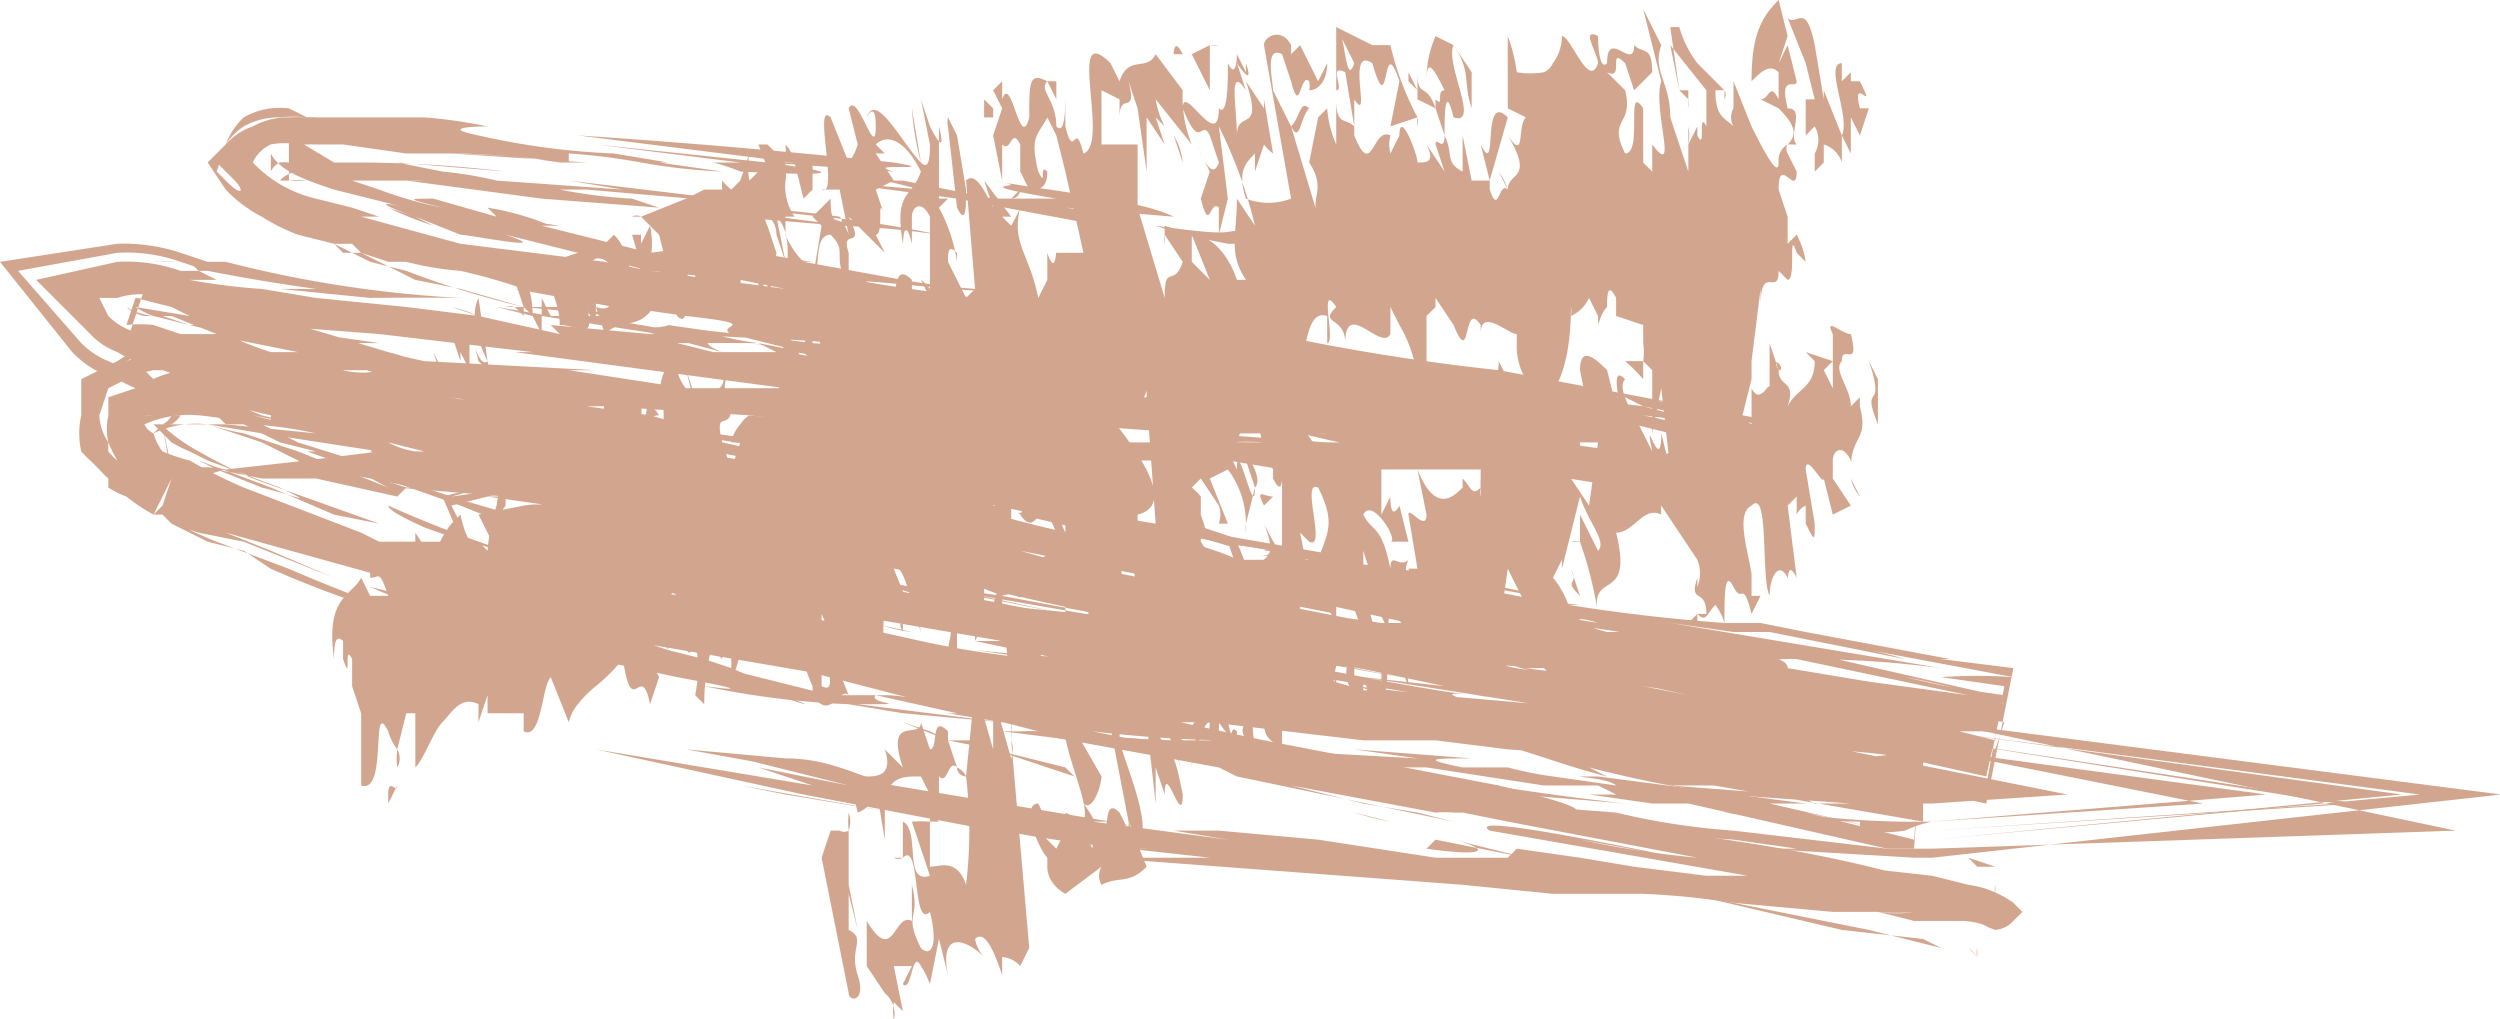 <svg xmlns="http://www.w3.org/2000/svg" viewBox="0 0 276.9 112.9">
  <defs>
    <style>
      .cls-1{fill:#d2a68e}
    </style>
  </defs>
  <g id="Layer_2" data-name="Layer 2">
    <g id="Layer_2-2" data-name="Layer 2">
      <path class="cls-1" d="M131 26l5 1h9l4 1 13 2-8-1a15 15 0 013 0l5 1a30 30 0 004 0 5 5 0 003 0 18 18 0 01-6-1l-8-1h1l-12-1h3c-17-3-5 0-19-2l3 1zM117 22h-7l-10-2h-2l4 1-11-1 15 2 16 3h5-2v-1l-7-1 12 1c-4-2-15-3-20-4 6 1-5 0 7 2zM127 25h1zM67 63a14 14 0 003 1l-14-3a132 132 0 01-13-5c0 1 8 4 3 2a42 42 0 006 2 26 26 0 004 1h-2l7 2q9 2 19 2l-13-2zM107 92h4-4zM84 66h6-6zM43 64l3 1zM214 82h1l44 7-45 3-1 1 1-1 47-3-46-7zM63 45l-12-2c1 0-5-1-2-1h-4 2c-7 0-3 1-14-1a88 88 0 0014 3h3l11 1zM161 90zM160 90h1-1zM82 66a8 8 0 012 0l-4-1z"/>
      <path class="cls-1" d="M72 65l-11-2h-4l15 2zM197 78c22 4-5-1 5 2l12 2-7-2c1 0 1-1-8-3l16 3 57 12-58 2h-5l5-1 52-5-51-7a27 27 0 00-5-1l5 1 53 7-54 5-5 1-17-2a79 79 0 01-13-2l-13-1 6 2 9 1h-1a402 402 0 0012 1l7 1h-4l17 1h-2 4l63-7-62-8-17-3h6l-16-3c-6-2-13-2-19-3l2 1-9-2-15-1-18-1h-9l-10-1h-10l-10-1 4 1c4 1 6 1-1 1a50 50 0 006 0 58 58 0 018 1c-4 0-5 0 4 2a159 159 0 0030 1l29 1 10 2 15 2-15-2 15 3z"/>
      <path class="cls-1" d="M145 73h1a17 17 0 00-1 0zM178 75h2zM87 68l-4-1 3 1h1zM82 66h1-1zM146 79h-2a13 13 0 002 0z"/>
      <path class="cls-1" d="M206 92a17 17 0 005 0 13 13 0 013-1l37-3-37-5-4-1 3 1-31-6-4-2a120 120 0 00-17-1l-15-1c2 0-7 0 5 1h-1l18 1h-3l17 2c6 0 10 2 9 2a50 50 0 019 2l14 2 30 6-30 2a99 99 0 01-16-1h-7a129 129 0 0015 1zM100 70h1zM25 52a19 19 0 00-3 1 9 9 0 00-2 0 4 4 0 00-1 0l-1-6a2 2 0 001 0 3 3 0 001-1l1-1 1-1h1v1h1l2 1 3 1 4 2 16 5h-2a131 131 0 0014 4l5 1a234 234 0 0026 5l5 1-4-1a14 14 0 002 1l-10-1c-4-1 9 2 6 0h-4l-4-1-12-2c-10-2 1-1-6-2h-4l-5-1-5-2-6-2-1 1-9-2-2-2-4-2-6-2a32 32 0 004 1l6 2 10 4c-4-2-1-1 2 0l6 2-17-6h1l-4-1-4-2h-2l-1-1h-1l-1-1a4 4 0 01-1 0l-1 1a3 3 0 01-2 1l1 5a3 3 0 011-1v1a13 13 0 015 0zm-6 0l-1-5a2 2 0 001-1h1l1-1h1v-1a5 5 0 001 1 11 11 0 01-1-1l-1 1a11 11 0 01-1 1 3 3 0 01-2 1l1 5zM34 13h2zM202 82l-3-1 3 1zM126 69l-5-1 5 1zM60 33h1zM50 34l3 1a17 17 0 00-3-1zM127 69h-1zM207 72h-2 2zM212 75h-3zM95 53l-4-1 4 1zM199 73s1 0 0 0zM63 18zM74 18h4-4zM117 43l3 1c2 0 2-1-3-1zM40 21l3-1-3 1zM43 20h0zM85 47a10 10 0 00-1 0 3 3 0 001 0zM82 19s18 1 3-1l14 1c-3 0 1 0 0 0l-7-1 7 1c-4-1 6 0 0-1a881 881 0 00-35-3l24 3h-3l-19-2 16 2h-3a23 23 0 013 1zM70 22h1zM94 64h-1 1zM60 18zM129 71zM141 61a1 1 0 00-1 0h1zM129 71zM142 62zM176 70zM109 40zM129 71zM90 54l1 1v-1z"/>
      <path class="cls-1" d="M73 50h1l-11-2-8-1 7 2 4 1 13 3c-7-2 0-1 4 0l3 1 10 2-8-2h2l-17-4z"/>
      <path class="cls-1" d="M74 50l3 1a15 15 0 00-3-1zM15 33l-1 3a9 9 0 012 0 9 9 0 00-2 0l1-3zM50 61a67 67 0 00-1-1zM179 50h2v-1a5 5 0 01-1 0h-1a5 5 0 002 0v1zM63 50a21 21 0 003 0h-3zM179 48a23 23 0 01-3-1l-7-1 10 2zM169 46z"/>
      <path class="cls-1" d="M55 62l2 1h-1l6 1 3 1a5 5 0 00-1-1l2 1 10 1 10 2a539 539 0 017 1l9 2a105 105 0 0013 2l-7-1a227 227 0 0013 1l-8-1 16 2a64 64 0 0011 1c1 1 2 2 10 2-5-1 5 0 0-1l9 1 23 2 17 3 15 3 15 3-15 1h-4l-9-2a82 82 0 01-8 0h-8l13 1a9 9 0 013 1h4l-14-1a136 136 0 01-15-3l2 1c-8-2-10-4-25-6l-7-1a3 3 0 001 0l-21-4h1l-19-4h3l-35-6-8-2 10 1-10-2 7 1-8-2h-1-1a19 19 0 01-3-1 7 7 0 00-3 0 3 3 0 001 1 2 2 0 001 0l4 2 3 1a45 45 0 016 2l5 1 5 2-7-3a16 16 0 014 1l7 2 13 4a1161 1161 0 0039 9l26 5c4 1 12 3 7 3 15 3 23 3 38 7l-6-1 9 1 4 1a11 11 0 015 2l1 1-1 1a3 3 0 01-2 1 8 8 0 01-2-1h-1-6l-4-1a13 13 0 004 0 19 19 0 01-4 0h-5l-11-1a88 88 0 00-10-1h-10l-10-1-40-3h12l-9-1a145 145 0 01-14-2h-1l-21-4-23-5 24 4-6-2 10 2-12-3 5 1-11-2 11 1c5 0 8 2 12 3l24 4h-2l15 2-6-1h5l11 1 13 2h8l1-1 7 1 6 1 8 1h10l9 1h10-3l3 1h2a3 3 0 001 0 1 1 0 000 1v3a8 8 0 00-4-1l-1-1h-3a78 78 0 01-8-2l-40-7c-3-2 16 2 21 3l-11-2a110 110 0 0013 2l-21-4-5-1h-1a12 12 0 00-2 0l-16-3 8 2 6 1 4 1-24-5-2-1-22-4h2l-27-7-6-2-3-1-3-1-13-3a14 14 0 01-3-1 13 13 0 01-2-1 8 8 0 01-2-1 7 7 0 01-1-3l-2-4 5-1a9 9 0 013 0 17 17 0 012 0l2 1h1l8 2 14 2-10-1 13 3-6-1 17 4c-10-3 4 0-7-2a463 463 0 0135 7h3c5 1-9-1 1 1 9 1 29 6 33 5 8 2-14-2-3 1l-18-3 7 2 7 1-2-1 22 4 13 2 12 1a62 62 0 008-1v8l-29-5-3-1c-2 0-4-1 0-1l-14-1 8 1-16-2h2-10l-17-2h-7l-9-1a137 137 0 01-17-2l-3-1-5-1-35-6s3 0-1-1l-6-1-5-2a11 11 0 00-3-1l-18-5 5 2 7 3 4 1a26 26 0 006 2l6 1-16-4-10-4-5-1-3-1-1-1h-1l1-1 1-3-2 4h1a36 36 0 006 3l8 3a178 178 0 0019 7l-6-2 7 2-7-3a96 96 0 0010 3l8 2-5-2 14 3c-4-1-8-2-5-2l13 3 12 3h6c4 0 7 2 8 1l-5-1 11 2c9 2-9-1 6 2a111 111 0 0012 1h11a144 144 0 01-20-1l5 1-9-1-12-2h1l-9-2c-1 1 5 1-2 1l16 2-11-1-6-1a95 95 0 01-16-2c8 1-3-1-3-1l-14-3 2 1-6-1-5-2-12-4 3 2 4 1a119 119 0 01-17-6l-3-2-4-1-4-2-1-1h-1a21 21 0 01-3-2 10 10 0 01-2-1v-1a11 11 0 01-1-1l-1-1a11 11 0 01-1-1 9 9 0 010-4v-4l4-2a15 15 0 014-2l-1 1-2 1-4 2v4a13 13 0 000 2 11 11 0 000 1 11 11 0 001 2 8 8 0 01-1-1 6 6 0 010-1 9 9 0 010-3v-4l4-2a18 18 0 015-1 24 24 0 014 0l7 1-3-1a9 9 0 012 0h3l3 1-4-1c4 1 8 3 11 2h-7l-6-1h-6 5-6a19 19 0 00-5 0 15 15 0 014 0 5 5 0 012 0l-1 1c-1 0 0 0 0 0a17 17 0 00-5 0 13 13 0 00-3 1l-2 1-1 3a6 6 0 001 3 8 8 0 000 1 6 6 0 001 1 14 14 0 01-1-2 7 7 0 010-3v-2l3-1a16 16 0 015-2 17 17 0 014 1h6l20 2 19 4h1l10 2a12 12 0 00-3 0 5 5 0 01-1 0l13 2c-14-2-1 1-3 1l13 2h3l16 4h-1l18 3h10c-9-1-4 0-4-1a26 26 0 002 1l-2-1-24-4 9 2-20-4-2-1-4-1h-5c4 0 2-1 11 1a31 31 0 00-6-1l-8-2h-3c1 0-11-2-2-1l13 2-4-1 12 2h-3l11 3 12 2 23 4c-8-2-1 0-4 0a113 113 0 0015 2h-4l10 2a203 203 0 0023 3h4l5 1 16 3h-1l8 1-3 15-38-8-13-3h7l20 5-3-1 12 3c-1-1-7-2-2-1l7 2 10 1 2-11-7-1a58 58 0 018 0l-3 13-4-1h-3l7 1 3-13-16-3a38 38 0 014 1l-15-3h-4l-7-1 30 5a117 117 0 00-16-1 7 7 0 00-1 0c-2 0 0 0 0 1l24 4-2 7 2-7a64 64 0 00-11-3l9 2h-2 4l-2 9-18-4a59 59 0 008 1l-8-2h-3l-27-6-1-1-15-1-11-3c-2 0 0 2 5 3l10 1 15 2h-3l14 3-14-2 5 1-16-3-5-1c3 1 19 4 15 4l-26-6h1a157 157 0 00-19-3l-16-3-7-1 14 3v-1l17 3c-8-2-22-5-24-4l-5-2h5l1 1a133 133 0 0114 2h-4a246 246 0 00-19-5H92a828 828 0 01-23-4l-3-1-3-1h1l-11-2c-4-2 3 0 0-1l-12-3c1-1 11 2 16 4l-2-1 11 3 9 2 4 1 9 2-6-2-14-3 15 3c10 1 9 0 4-1 1 0-19-3-6 0l-11-2-4-1-3-1-6-1-9-2h4l-13-3-8-2c-2 0-7-2-2 0l8 2-7-1v-1a196 196 0 01-8-2s1 0 0 0l-2-1-3-1 1 2-3-1a23 23 0 01-2-1 11 11 0 01-5-3L0 29l13-2a20 20 0 017 1l3 1h2a132 132 0 0026 4 450 450 0 00-10 0l-10-1h4l11 1-11-1a214 214 0 01-12-2l-3-1a18 18 0 00-7-1L2 30l7 8a9 9 0 003 2 12 12 0 003 1h1l1 1 4 1 5 2c1-1 5 1 6 1a76 76 0 00-8-3l-3-1-3-1h-1l-1-1h-1a14 14 0 01-2-1 8 8 0 01-3-2l-6-6 9-2a18 18 0 017 1h2l2 1h-2-1a67 67 0 008 1l6 1 10 1 8 1 9 2-1-1 11 1h1l-13-2h9c-8 0 5 1 6 2h5-1a35 35 0 005 1l5 1-8-2-9-1 10 1 8 1 15 1-5 1h-2a87 87 0 01-10-1 14 14 0 013 0 16 16 0 00-3 0h-2l-2-1h-9l4 1h8l6 1-2 1 11 1h-1l19 2h16a87 87 0 0010 0h10-9 9l7-1 1 1h13a13 13 0 011 0h1a3 3 0 001 0v10l-25-4c-10-1-11-3-25-4l-7-1c-1 0 9 1-1-1-8 0-18-3-27-4l-12-2 21 3c-1 0 6 1 0 0l18 3-7-1c0-1 21 3 11 0l-25-3 16 2-8-2h-6c-14-3-13-2-27-3 8 1-1 0 4 2l-15-4c8 2 9 1 9 1l7 1c-2-1 4-1-5-2l-7-1h-1l-11-2h1a63 63 0 00-7-2 34 34 0 01-6-1h-2l-3-1-1-1h-2l2 1 2 1 4 1a100 100 0 0013 4h6l-8-2 4 1 8 2-10-1-7-2-5-1-6-3h-2l-1-1-4-1a22 22 0 01-4-2 15 15 0 01-4-3l-2-3 2-2a8 8 0 012-3 8 8 0 013-1 11 11 0 012 0l2 1a15 15 0 00-3 0 8 8 0 00-4 1 7 7 0 00-2 2l-1 3 1 1c2 2 2 1 1 0l-2-2 1-2a7 7 0 013-2 8 8 0 014-1 16 16 0 012 0 6 6 0 011 0h5c-1 0-3 0 0 0h7a56 56 0 017 1s-6 0-1 1a82 82 0 0015 2l6 1h-1l7 1a66 66 0 01-9-1 69 69 0 00-8-1v1a124 124 0 00-13-1l15 1h-5 2a88 88 0 00-11-1h-6l-7-1c-2 0-1 0 0 0h-5a8 8 0 00-3 0 4 4 0 00-2 2 14 14 0 007 4l4 1 3 1h-2l11 3 16 2 5 1 15 2-5-1-10-1-16-4c6 2-4 0-5 0l-5-2-3-1a37 37 0 005 2l-2-1c-3-1-5-2-1-1l-4-1-4-1c-3-1-6-2-7-4v2a2 2 0 011-1 4 4 0 011 0h13-6a138 138 0 0117 1l-12-1 5 1a43 43 0 016 1l14 1-6-1 25 3-23-2h-3a57 57 0 008 1l3 1-13-1-15-2a14 14 0 002 0H35l-2-1a3 3 0 00-2 1v-4 4a2 2 0 011 0 11 11 0 012 0 13 13 0 01-2 0 2 2 0 00-1 0v-4a6 6 0 001 1 6 6 0 01-1-1v4h1a2 2 0 00-1 0h1v-5l5 3v1h-1l6 2a44 44 0 007 2c-4-1-4-1-1-1l7 2-1-1a30 30 0 017 2l-6-1 7 1h-2l12 3 8-1a77 77 0 0010 2h-1l11 2a80 80 0 008 1c4 1-29-3 0 1 11 2 7 0 13 1l9 1a80 80 0 00-8-1l14 2 5 1a240 240 0 0025 4l16 3 22 4-22 6a12 12 0 01-4 1h-1-1 2a14 14 0 004-1l21-5-21-5h0l20 5-20 5a11 11 0 01-3 0 11 11 0 01-1 0h1a11 11 0 003 0h-2a6 6 0 002 0l20-5-20-4-2-1h-6l8 1 15 4-15 4a9 9 0 01-2 0 9 9 0 002 0l16-5-16-2-2-1 2 1 14 3-14 4a11 11 0 01-4 0h-3l-5-1 2 1-6-1h-24l-6-1h-10l-19-1-14-1-11-1c3 0 5 0 3-1l13 1c1 0 7 1 3 1 15 1-2-1 3-1l-12-1-9-1-16-1-8-1c6 1 6 2-3 1h1l-21-3h-6a29 29 0 01-7-2l-3-1-3-1a7 7 0 00-3 0l2-6h2l1 1 5 1 9 2 10 3c4 1 5 2 1 1a72 72 0 0010 2 51 51 0 016 1l10 2h-5l7 1 7 2 14 2 21 4c-7 0 20 6 23 8l7 1a31 31 0 006 1c-7-2 5 0-8-2 7 0 15 1 29 4h-1l-11-2-7-1c21 5-2 1 19 5l6 1c-3-1-3 0 1 1h4c7 2-12-2-6 0l-20-3c13 3 12 1 26 5h1a71 71 0 009 1l4 1 22 3-38-8 19 3 22 5-6-1 7 1-2 9c-7-2-13-3-21-3l8 1a267 267 0 01-15-2l-4-1-14-2-4-1-19-3 9 1-19-4a568 568 0 00-12-1l-9-2h-2c-5-1-4-1 0-1l-15-3 23 4-18-4a183 183 0 00-21-4s4 0 0-1c-10-1-3 1-6 1a105 105 0 0115 3h-2l-6-2-2 1c1-1-6-3-12-4l6 3c-9-1-9-3-19-4h2l-9-1h8l14 2-8-2 7 1-21-3h2l-12-1h2l-10-2c-2 0-1 1-1 1h-3-3l-5-1h1l9-1 8-1-13-2-6-1a11 11 0 00-6 1l1-1a5 5 0 001 1 20 20 0 003 2 61 61 0 006 3l14 5-5-1-7-3-8-3 2 1 5 2c4 1 6 2 2 0l-8-3-2-1a16 16 0 01-2-1l-2-2h8l10 1a48 48 0 00-7-1 46 46 0 00-6-1 12 12 0 00-6 1 3 3 0 001 2 11 11 0 002 1l4 2-4-2a9 9 0 01-2-1 3 3 0 01-1-2v-1h1a11 11 0 00-1 0v1a2 2 0 001 1 6 6 0 001 2 21 21 0 003 1 57 57 0 006 3l13 5 2 1a465 465 0 015 0h-1 3l6 2zm71 32a8 8 0 001 0h-1zm22-26l-35-7 21 6-20-4h-3a341 341 0 0035 5l7 1h3l-9-2zm8 3l7 1-7-1c1 0 1 0 0 0zm6 1l-1-1zM32 47h1l-5-1 4 1zm14 3h1l-4-1a9 9 0 003 1zm43 10h7l6 1-4-1-7-2a5 5 0 01-2 0c3 1 4 1 3 2-7-3-6-1-14-3l11 3zm17-24h-2 6l26 5a61 61 0 018 2l-6-1c-24-3-12-3-32-6zm40 12a7 7 0 001 0h-15l-14-1-12-1-10-1a77 77 0 008 2l10 1h-5l-2-1h-8l12 2h17a537 537 0 0112 0 28 28 0 00-4 0h-3c1 0 3 0 0-1l14 1h13l1 1a24 24 0 006 0 35 35 0 017 0c-10 0 1 1-7 1h11a11 11 0 004 0l7-2-8-2a39 39 0 00-8-1l-4-1-9-1 17 3-14-2 6 1h-8l-3-1 16 3-1 1a59 59 0 008 1v-2a5 5 0 01-1 1h-10a30 30 0 01-6 0l2-1h-20zm17 23c-5-2-10-4-35-9h2c-12-3-24-3-38-7l15 1-8-1-11-3 5 1 12 2c-2 0 11 4 19 5-1-1-17-4-9-3l-14-3 7 1-11-2c0-1 15 2 7 0l-16-3-13-2 5 1 9 2c3 1-7-2-3 0l11 2-7-1-6-1-15-3-1 1-5-1c-3-2-10-3-16-5l-16-5-6-1a37 37 0 005 2h3l-10-2h1l-5-2h-2a9 9 0 01-2-1 21 21 0 003 1l3 1h2l-4-2-4-1h1a2 2 0 01-1 0l-1 3a13 13 0 013 0l3 1h2c5 0 3 0-1-1l-4-1-2-1 6 1 7 1 14 2h-4l9 2 19 1h-3l13 2h7 4l-30-4h2l-17-2-13-1c1-1-2-1-1-1l-8-1h1c-2-1-5-2-8-1h-2l1 2a7 7 0 004 2l3 1 8 2 7 1h2l6 2 9 3-13-3 6 2c-2 0-3 0 0 1l5 1 23 5 27 6c-13-2 10 3-4 0 10 3 9 1 19 3l-8-1 46 9h1zm33 6l10 2h-1l10 2c-6-2-10-3-1-2-1 0 1 1-1 1l8 2v-1h-6l6 1v-1l-5-1h5v2l-8-1-8-2-16-2 6 1-13-2 5 1-9-2-5-1a9 9 0 012 0h-6c7 1 3 0 3 1l-7-2 5 2-8-1 27 4-4-1 21 4 15 2 1-3-5-1-13-3-16-2 13 3-8-2 5 2h-1zM68 48zM68 18l7 1-7-1zM75 19h3-8z"/>
      <path class="cls-1" d="M82 23a107 107 0 0111 1c2 2-9-1-12 0l12 1a98 98 0 0111 1 116 116 0 00-13-2l-9-1zM77 24h6-7 1zM103 42l6 1-6-1zM187 99l17 4 9 1 2 1h3a12 12 0 011 1v-1l2-5a3 3 0 010-1v-2-1h-2l-1-1h-5 5l3 1v2c0 1 0 0 0 0a2 2 0 000 1 1 1 0 000 1l-2 5a2 2 0 000 1 4 4 0 00-1-1h-3l-8-2zM110 42a480 480 0 0011 1 160 160 0 01-17-2zM114 40c2 1-9 0-8 1h12zM168 53h-3 3zM59 35h2l-6-1 4 1zM62 35zM164 54l5 1 3-1h-8zM115 48l5 1-5-1zM23 30l-1-1h-2a31 31 0 00-3 0h4l1 1h2zM77 46h-3 3zM20 36zM20 36l-3-1a7 7 0 01-3-1 4 4 0 002 1 13 13 0 001 0zM49 44h-2-1l-3-1h-1 2l5 1zM155 75l-10-2-12-2 22 4zM133 71l-3-1 3 1zM17 31h2l3 1-2-1h-2-1zM167 78l-5-1 5 1zM136 64l-8-1 8 1zM192 82l-3-1 3 1zM152 68l-2-1-5-1 7 2zM132 58c-7-1 10 3-1 1 14 4-1 0 10 2l-9-3zM141 61h3zM210 81zM175 67l-10-1 22 4-14-3zM157 63l4 1-5-1h1zM155 62l1 1zM213 79zM127 59l7 1-8-1h1zM95 51h-2l-6-1h2l6 1zM135 72l7 1-9-2 8 2-6-1z"/>
      <path class="cls-1" d="M179 87l-7-1a41 41 0 01-5-1h3-8c-5-1-3-1 1-1l12 1-12-1-13-1 7 1-18-1c5 1 2 1-2 1h-2 1c-1 0 0 0 0 0l16 1h6l13 2h6l2 1h-3l7 1h4l22 5h3l1-14a72 72 0 01-11-1 308 308 0 01-34-5l-24-4-23-5 13 4 6 1a101 101 0 01-11-2c-1 0 3 1 2 2 12 2 14 1 26 4-1 0-4 0 3 1h-2l18 3h-1l23 3h-1 16l-1 12-12-3 9 2-13-3h4l-23-3c-5 0 1 0 2 1zM150 83h-5zM114 64l7 1-7-1zM115 81h-4l8 1 7 1 2-1-13-1zM131 84a33 33 0 014 0l-9-1 5 1zM130 73h7-7z"/>
      <path class="cls-1" d="M171 77a83 83 0 00-11-1l11 1zM163 73h6-6zM65 56l-1-1h-2 2l1 1z"/>
      <path class="cls-1" d="M120 67c-15-4 10 1 5 0l-8-2h1l-10-2 3 1-14-4-15-3h1a20 20 0 00-3 0l-10-2-5-1h-1l-1-1a17 17 0 00-2 0 12 12 0 00-4 0l-8 2 3 7a11 11 0 001 2 10 10 0 001 1 11 11 0 002 2 15 15 0 003 1l2 1 1 1a118 118 0 0012 3l3 1 3 1 6 2c9 3-5-2 2 0l-7-3-3-1-4-1-6-2-5-2h-1a3 3 0 00-1 0l-2-1a13 13 0 01-2-1 9 9 0 01-2-2 9 9 0 01-1-1 10 10 0 01-1-1l-3-6 8-2a11 11 0 013 0 19 19 0 012 0 16 16 0 00-2 0 10 10 0 00-4 0l-7 1 3 7a12 12 0 001 1 12 12 0 000 2h1l1 1a14 14 0 003 2 12 12 0 01-3-1 10 10 0 01-1-1 9 9 0 01-2-4l-3-7 7-2a11 11 0 014 0 19 19 0 013 1h1l2 1a554 554 0 0120 4l-9-1-5-1-3-1h-2l-3-1h1v1h1a4 4 0 01-1 0h-1l14 2 13 3 28 6zM184 98zM178 97l-10-2 15 3h1a69 69 0 01-9-2zM158 94c7 1 7 0 3-1l8 2-10-2zM103 81l2 1-5-2zM105 82l5 1a4 4 0 00-1-1zM124 86l7 2zM118 85l6 1zM110 83l9 3-1-1zM210 82h5l40 7-41 3h-1 1l41-3-40-7-6-1 1 1zM184 89h-4 4zM158 87c-7-1 9 2-3-1l11 1c-1 1-6 0-3 1h5l12 1a345 345 0 01-36-6c-5-1-2 1-2 2 1 0 15 3 16 2zM169 90l6 1-6-1z"/>
      <path class="cls-1" d="M97 69l-5-1 9 2a15 15 0 01-4-1zM104 71l-3-1 3 1zM97 69zM145 91l5 1-5-1zM154 91l-4-1a33 33 0 004 1zM100 90a3 3 0 01-1 0 3 3 0 001 0zM99 90l-12-2-5-1 17 3zM204 15l1 2v-4l1 2 1-3h-1c-1-4 2 1 0-3h-1V8l-1 1V7c-2 0 1 6 0 8zM200 7l1 4h-1v4l1-1a3 3 0 010 3v2l1-1v-2a3 3 0 012 2v-3l-2-5v1l-1-6c-1-5-2-2-3-3l2 5zM204 15zM112 73v2l4-1-2-4c-1-1-1 0-1 2v-2c0 3-2-2-2-3l1 10v-4zM44 85a2 2 0 000-2 8 8 0 000 2zM112 79v3a21 21 0 000-3zM103 32a4 4 0 00-1-1l1 2v-1zM100 95h-1a1 1 0 001 0zM106 12v3l-1-2a2 2 0 000 1l1 9c1 2 1 0 1-2l-1-6zM58 57zM58 55v0zM111 77a23 23 0 011 2v-2a2 2 0 01-1 0zM110 67h1v-3a27 27 0 00-1 3z"/>
      <path class="cls-1" d="M103 97c-3 1-1-5-3-6v4c2-2 1 8 3 6 1 4 0 5-1 4-2-4 0-3-1-7v4c-2-1-2 5-5 0v5l2 3a3 3 0 011 3 6 6 0 010-2l1 1-1-5h2l-1 2c1 1 1-4 2-2a10 10 0 011 2l1-5 1 4c-1-5 2-4 4-2a4 4 0 01-1-2c1-1 2 1 3 4v-2a3 3 0 012 1l1-2-2-23a3 3 0 010 2l-2-7v6l-2-7-1 10a50 50 0 010 12c-1-3-3-2-4-2v-5a18 18 0 00-2 0z"/>
      <path class="cls-1" d="M107 86a2 2 0 00-1-1 1 1 0 001 1zM104 91l-1-1v1zM109 70v-2a7 7 0 010 1 3 3 0 000 1zM111 75v1a3 3 0 001 1 6 6 0 00-1-2zM86 74z"/>
      <path class="cls-1" d="M98 93v-5c1-2 2-2 4-2l2 4v-4c1 1 1-2 2-1l-1-3v-1c-2-2-1 2-2 2l-1-3c0 2-4-1-2 5l-2-2c1 3-1 3-2 3s-2 0-1 4a3 3 0 002-3zM108 71h-1 1zM125 91l2 5c-2 2-3 1-5 2a2 2 0 010-2l-4 3s-2-1-2-3v1-2s-1 0 0 0c-1-1-3-6-1-6 2 4-1 1 1 5l-1-2 2 2 1-2c1-1 1 4 1 3l-1-5 2 1c1-2-3-9-2-12l4 7c0 1-1 4-2 3 3 4-1 1 1 5 0-2 1-3 2-2l-1 1c1 0 0-5 2-3l1 2v-1zm0 1h-1 1zM191 10v1a1 1 0 000-1zM132 26zM136 7V6v1zM187 11a3 3 0 010 1zM157 13a6 6 0 000 1 2 2 0 000-1zM136 7zM124 13zM129 26a2 2 0 000 1zM113 21l-1 1a1 1 0 001-1zM126 24zM198 24h1zM198 16zM166 19a7 7 0 011 2l-1-2zM206 55l-1-2a5 5 0 001 2zM205 53v-1 1zM175 60a2 2 0 00-1 0h1zM199 16c-1-1 1-4-1-4-1-4 1-2 1-3l-1-4-1 2 1-3-1-4c-2 2-3 4-3 9 1-1 2-2 3-1v3c-1-2-1 0-2 0l2 1c2 2 2 3 1 4h1zM206 44zM132 84v1a4 4 0 000-1zM200 30zM136 83zM117 15h-1 1zM136 83zM152 66l-1-1a2 2 0 001 1zM146 62zM161 5zM136 83a10 10 0 010 1 9 9 0 000-1zM153 48v1zM155 50v1c1-2 2-1 2-4l-3-4h-2c2 2 1 3 1 4l-1-3-1 1h1l1 3c1-2 1 4 2 2zM155 51a3 3 0 000 1v-1zM164 54a4 4 0 000-1v1zM112 65c0 1 2 2 1 0l-1-1zM179 34h-1 1zM154 42a4 4 0 000 1 3 3 0 000-1zM180 40a19 19 0 012 2v-2h-2zM182 40z"/>
      <path class="cls-1" d="M111 64l-1-1a1 1 0 010 1 3 3 0 000-1h-1v6l-1 2v-2c-1-1-3-5-3-1h1v6c-2-3 0-3-1-5 0 3-4-4-3 1-1-3-2-8-3-7l2 5c0 2-2 0-1 2v-2c-3-4-2 4-2 6-1 2-3 0-4 1l-3-7v8c2 1 0-3 1-4l2 5c-1-1-2 3-4 0v-1c-1-2-3-10-4-4v1c-2 0-2-4-3-1v-1c-1-1-1 3-2 4v-5c-2-1-3 4-3 8l-1-1a15 15 0 000-6c-1 0 0 2-1 1l-1-6c-2-2 1 7-1 1v5l-1-2-1 3 1 2-1 3c-1-5-2 2-3-5a21 21 0 01-3 3 12 12 0 00-2 2 5 5 0 00-1 2l-2-5c-1 1-1 7-3 6v-2h-4v-2l-1 3v-2c-2-1-3 1-4 2s-2 4-3 5v-6h-1l-1 4a6 6 0 01-1-2c-2-4 0 7-3 6v-8l-1-3v-3c-1-2 0 3-1 0v-2c-1-1-1 1-1 2-1-7 2-7 3-9l1 2h2c-1-3-1-2-2-2v-2c1 3 3 0 5 3v-4-2l2 3a11 11 0 012-4l1-1a13 13 0 001 3h1l1 1a21 21 0 011-5 19 19 0 011-4v4a5 5 0 00-1 3l2-1-1 5c2 0 1-3 2-5l1 2-1-3a1 1 0 001 1v-1l1-1-2-4v2l-1-3a6 6 0 001 0 4 4 0 000-1 3 3 0 001-1l1 3 3-1v2c1 0 2-2 3 1l1-10c0-3 4 4 4-1a34 34 0 010 4c1 0 0-4 2-1-2 0 0 3 0 4a3 3 0 001-2c-1 0 0-5-1-3 0-4 1-5 2-4a5 5 0 002 3l-1-3 1 4c1-4 4 1 3-6 2 2-1 3 1 6 0 3-2 0-1 4l1 3 1-3h-1a4 4 0 011-2 3 3 0 011-1 11 11 0 003 0l1-10c0 2 2 2 2 6 1 2 2-1 1-2l-1-1c0-2 1-2 1-1v1c2 1 0-2 1-3 1 2 1 0 2 1v-4c0 3 1 1 2 3v-4l3 4c2 1 0-8 3-5v3l2-1v-9c-1-2-2-1-2 0v3c-1-4-1 1-1 0-1-6 1-5 2-8-2-4-4-4-5-3l1 1h-1l2 3-2 1 1 3c-1-3 0 2-1 2l1 2-4-4c2 4-1 1 0 4v4c-2-4 0-4-2-6-2 0-1 4-2 5l1-6-1-1 2-2c0 4 1 1 2 4l-1-5h-2c2 1-1-10 1-8l2 5a6 6 0 001-2l-1-4c1-2 3 6 3 2 0-3-1-1-1-1 1-3 4 3 6 5a32 32 0 01-1-6l1 6c1 1 1-1 1-2l-1-5 1 3s2 4 1 0v8h1l-1 1a18 18 0 012 6v-1c-1-1-1 0-1 1l2 4 1-1-1-12c1-1 2 1 3 3l-1-3 3 4h-1l1 1a19 19 0 001-2c-1 4 1 5 2 10l1-2v-3c1 3 1-1 1 0h3l-2-9-1-4-1-2c-1 2-2 2-1 6 1 2 0-1 1 0 0 2-1 2-2 2l-1-2v-3c-1-2-1 1-2 0v4l-1-5 1-3-1-2 1-1v2c1-3 2 6 3 2 0-4 0-5 2-4-1 1 1 2 1 5 1 1 1-2 1-4v4c1 4 1-1 2 3 3-1-2-15 3-10l1 2c1-3 3-1 4-3l3 4a14 14 0 001 6l-4-5a10 10 0 001 3l-1-1 1 3-2-3v6l-1-7-1-3c1 4-1 1-1 4v-2l-2-1v6h4v7l3 10c0-4 1-1 2-4l-2-3v-2 1l3 1v3l2 2-2-5c2 0 4 2 5 5h1c-2-3-1-5-1-9l2 3a51 51 0 00-4-11l1 8-1 4v-3c-1-1-1 3-2-1l1-3-1-2c-1-3 1 4 2 1l-1-3c-1-2-1 2-3-3 0-3 4 5 4 0 1 1 1-3 1-5 1 2 1-1 1-1l1 2V7c1 3-1 0-1 0l1 3c-2-3-1 2-1 5 0-3 3 0 1-6l2 3v-1l1 6a5 5 0 01-1-1l-1 3v-2c-1 1-2 2-1 5a7 7 0 005 0l-3-17c0-1 2-2 3 0v1l1-1 2 4 1-2c0 2-1 3-2 3a2 2 0 000-1c-1-1-1 4-2 0l-1-3c-2-1-1 3-1 4l2 4c1-1 1-3 2-2-1 1-1 4-2 2l3 10c-1-2 1-3-1-6l1-5 1-1a12 12 0 001 4v-5c0 3 1 2 2 3l-1-6c-2-1 0 2-1 2V3c1 0 1 7 2 4l-2-4 4 2h2a33 33 0 003 8l-3 1 1-5c-2-6-1 5-3-2-3-2 0 7-2 4v4c2 5 2-1 4 0a4 4 0 000 2l1-2c0-3 2 2 2 3 1 0 2 0 1-2l2 3-1-3c0-1 1 1 1-1l-1-3-2-1V8c0 3 1 1 2 4v-2 1c1 1 0-1 1-1-1-2-2-4-2-1a12 12 0 011-5l2 1c-1 2 3 9 0 8 0-1 0-1 0 0-1-4-1 0-1 2 1 2 0 3 2 4v-4l1 5h2v1c1 3 1-1 2 0 0-2 3-1 0-6 2 3 1-1 2-2l-2-1V4a18 18 0 011 4 9 9 0 003 0 2 2 0 001-1 5 5 0 001-3c1 0 3 6 4 3 0-1-2-4 0-3 0 0 0 4 1 3 0-4 3 1 3-2 1 1 2 0 2 3l-2 2-1-3c-2-2 0 2-2 1l2 2c1 4-2 3 0 7 2 0 0-8 2-5v6l1 1v-3c3 4 0-4 1-7l-2-8 2 4c-1 3 1 4 1 8l2 6v-5a5 5 0 010 2l1-2v1c1 2 0-3 1-1v-4l-4-5 1 5h1v1l-1-1-1-7h1a12 12 0 002 4l3 3h-1c0 3 1 3 2 4v-2a2 2 0 000 2V9l2 5c1 2 3 6 3 4a2 2 0 011-2 1 1 0 000 1l1 2c0 3-2-2-2 2l1 3v3l1-1a9 9 0 011 3l-1-1c-1-3 0 3-1 3l-1-1c0 3-2-1-2 4v-2l-1 8v2l-1 4a3 3 0 001 1v-4c1 2 2-1 2 0v-5l1 3c1 0-1-2 0 0 0 2 2 1 1 4 1-2 3-2 3-5l-1-1 3 1-1 1 1 2v-6c-1-2 1 0 2 0 1 4-1 1-1 3-1 1 1 3 1 5l1-1v1c1 4-1 3-1 7a9 9 0 000-1c-1-2-2-1-2 0v2l2 3-2 1-1-4c0 1-2-3-2-1l1 6c0 2 0 2-1 0v-2a2 2 0 00-1 1v-2l-1 1 1 8c-1-2-1 0-1 1v-1c-1-2-2 0-2 2-1-2 0-12-2-10-2 1 0 6 0 8a6 6 0 000-1v3h1l-1 2c-1-4-1-1-2-3s-1 1-1 4a6 6 0 00-1-2c-1 1-1 2-2 1h1c0-3-2-1-1-4v1a4 4 0 000-3l-2-3-2-3a6 6 0 000 1c-2-1-3 2-5 2 2 8-3 4-2 9a44 44 0 00-2-8v-3l2 4c1-1-1-3-2-6l-2 8v-1l-1 2c1 1 3 5 1 4-1-2-1 0-2 0v3l-4-8-1 7c-1-2-3-2-2-4-1 2 3 13-1 7v-2c-2 1-3 6-5 4-2-7-5-7-7-14v3h-1c2 2 2 8 3 5 1 5 1 9-1 9l-1-3 2 1v-3c-3-1-2-8-5-6v-1 3c-3-5 0-4-2-7 1-3 2-4 0-8-2-1 1 7-1 6l-1-1 1 5-1-1v9c2-4 3 2 5-1 0 1-2 3-1 7v-3c-1 2-1 4-2 3v-2c-1 2-4-4-3 1h1l-2 1v5c-1-1-2-1-2-3-2-2-1 2-1 3-3-3 0-2-1-6-2-1-3 1-3 4a4 4 0 011 2l-2-1 1 2a6 6 0 01-1-4c-1 0-1 4-2 1 0-2 2-1 2-2-1 2-4-6-5-2l-1-3c-1 1 1 4 1 6l2 2 1 2-2-2 1 4c-1-4-2-6-3-5 2 3 2 2 3 7 0 4-2-4-2 0l-1-3v4l-1-9 1-2-2-2v-5c-3-2 0 5-2 5l1 2v4-1c-1-2-1 0-1 1s4 10 2 11l-1-2-5-26a10 10 0 01-7 0c-2-5 0-5-1-7l2 1c0 2-2 1 0 4 1-2 2 0 3-4-2-5-2 1-4-2l1-2-4-1v2a6 6 0 012 0v8zM45 79a13 13 0 000-1 4 4 0 010 1zm82-33l-5-1c5 6 8 11 4 12v1a2 2 0 002 0l-1-14c0-2 0 1-1 0zm4 11v-2 1a5 5 0 010 1zm0-3v-1zm-15 2h-1a1 1 0 001 0zm2 3v-2l-1-1a14 14 0 001 3zm8 7l-1-7a2 2 0 00-1-1h-1a8 8 0 011 1l1 4c-2-5 0 3-1 2 1 3 2 2 2 1zm63-29v5c-1-1-3-6-3-1a32 32 0 01-3-5 2 2 0 011 0c1-7 4 7 5 1zm-15-2a3 3 0 000-1c0 7-2 10-3 10a16 16 0 004 5v3l-1-2v3l2 3 1-7-2-2 2-1c0-1-2-3-1 0l-1-5c0-3 2-1 3 0l1 4c1 1-1-5 1-3-1 1 1 4 1 4l2 4c-1-5 1 3 1-2l1 4-1-9-1 5v-7l-1-1a7 7 0 000-2v-2l-3-1v-2c-1-2-1 0-1 1-1 1-1 3-1 1l-1-2a4 4 0 01-2 2zm-33 5c3 7 5 12 8 10l-1 1c3 3 2-7 5-3v9l1-2c0 3 1 1 1 1l1 4h-2c1 0-2-5-3-3 1 2 2 1 3 6 0-2 1 0 2-1-1 2 1 4 1 6v-1c1 1-1 3 1 6 0-2 2 0 1-3h1v-3l-1-2v4l-1-4c-1-2-1 2-2-2h1l-1-6c0-1 2 2 2 0l-1-5c2 5 4 3 5 2v-2c-1-2-1 1-2-2l1-1 1 1v-2 5c1 1 1 2 2 1a2 2 0 000 1v-5c0-4-2-3-3-7l2-2a10 10 0 001 3l2 2c-2-4 0-3 0-6l1 2c0 3 1 2 2 2v-2a7 7 0 01-1-4v-1c-1 0-4-3-4 0v-1c-2-3-1 5-3 0l-2-3v2-1l-1 1v7a9 9 0 010 3s0 1 0 0l-2-2 1-1a15 15 0 00-2-6l-1-2v3c-1 2-5-4-5 1 0-3-3-2-1-4-2-3 0 4-1 4v-3c-3-1-2 7-4 6l-1-2zm-2 5l-1 1-1 3c1 1 3 4 2 5l-1-3c-1-1-3-3-1 1 0-4 2 6 2 2l-1 4a10 10 0 00-2-6l-2 1 2 5h-1a3 3 0 000-2l-2-3-1 1a6 6 0 011 1v2l1 3c-1-3-1-1-1 0l2 3c0 1-2-2-1 1 2 1 2 0 3-1l-1-3c1-2 2 4 3 4 0-3 3-1 1-6 1 2 2 4 2 2v-7s0 2-1 0v-1l-1-2-1-5zm-28-20zM199 24v-3 3zM201 26l-1-1z"/>
      <path class="cls-1" d="M206 43l1-3c2 6-1 2 1 7v-2-3l-1-2-1 3zM208 50v-1 1zM179 3c0-2 0 0 0 0s0 1 0 0zM50 37a5 5 0 00-1 1 1 1 0 00-1 1l1 2v4-3l-1-3a1 1 0 011-1 7 7 0 011-1zM165 20l2-7c-3-3-1 7-3 3zM161 5c2 3 1 4 2 7V8zM185 61v2-2zM157 10l-1-1V8l1 2zM156 8v1zM187 69h1v-1l-1 1zM176 52v-2 2zM152 9v2-2zM174 63c1 2-1 1 1 3l-1-3zM161 47zM161 47h1c-1-2-1-1-1 0zM158 48c0 2 0 1 0 0v-2 2zM132 6l2 4V5l-2 1zM134 5a3 3 0 001 0h-1zM168 70v3h1l-1-3zM130 6h1c-1-2-1 0-1 0zM146 46h2c-1 0-2-4-2 0zM130 15a7 7 0 011 3l-1-3zM144 46l1 1v-2l-1 1zM156 76c0-3-3-6-2-8-3-2 1 3 0 3l2 5z"/>
      <path class="cls-1" d="M154 71h-1a1 1 0 001 0zM138 59a5 5 0 000-1 6 6 0 000 1zM150 75v-4c0 2-2 3 0 6 1 1 1 0 1-2zM117 11V9h-1l1 2zM116 9zM140 56l1-1c-1 0-2-1-1 1zM115 17l1-1-1 1zM110 12l-1-1v2h1v-1zM137 84l-1-4h-1c2 3 1 0 2 1zM85 25c-1-2 1-1 1 1l1 3-1-5c2 2 1 6 1 8l2-3a9 9 0 01-2-3v-2h1a6 6 0 01-1-4 2 2 0 000-1v-1a11 11 0 000-1h-1l-1-1h-1c2 5 0 1 0 3l-1 1a8 8 0 010-3l-1 3-1 1a6 6 0 01-1-1 4 4 0 000 1h-2l-2 1-5 2 2 2 1 4h-1l2 5c2 2 0-6 2-5 0 2 0 4 1 3v1c1-3 2 4 1-2l1 3a4 4 0 012-3v1c0-4 0-1 2-3v3c1 2 0-2 1-2v3l1-6-1-3zM89 29zM70 24h1a1 1 0 00-1 0zM90 21v-3h-2l1 4z"/>
      <path class="cls-1" d="M87 16a12 12 0 010 2h1a4 4 0 00-1-2zM106 78v2-2zM100 75c1 1 1 0 1-1l-1 1zM106 93v2-2zM67 37v0zM73 33c-3-3 0-3-1-8l-1 2v-1h-1a21 21 0 011 5c-2-1-1-3-3-5l-1 1v0l-6 2c-1 2 1 4 1 7 2 0 4 2 3-2a6 6 0 001 2v-4l-1-1c0-3 2-3 3-1-1 1 1 5-2 4l1 3c2-2 4 0 6-4zM51 40zM52 41v-5l-2 1 1 3v-1zM53 33c-1 2 0 5 1 7-1 1-2-4-1 0l1 1a2 2 0 000-1zM60 33v2h1l-1-2zM60 35h-1l1 2zM57 34a2 2 0 00-1 0zM58 35v-1h-1a8 8 0 011 1zM59 35c0-3-1-5-2-4l1 3zM99 91v2-2zM94 90a10 10 0 000 2 3 3 0 000-2zM95 108c-1-3 1-4-1-5v-4l1 4-1-5v-6a1 1 0 01-1 0h-1l-1 3 3 15c0 1 2 1 1-2zM98 113v-1c0-1 0-1 0 0v1zM80 73v3-1-2zM81 74l-1 1 1-1zM79 72l1 1a1 1 0 00-1-1zM55 33h-1 1zM39 43v-1 1zM44 86a8 8 0 010 1 6 6 0 000-1zM44 87c0 1-1-1-1 1v1l1-2z"/>
    </g>
  </g>
</svg>
